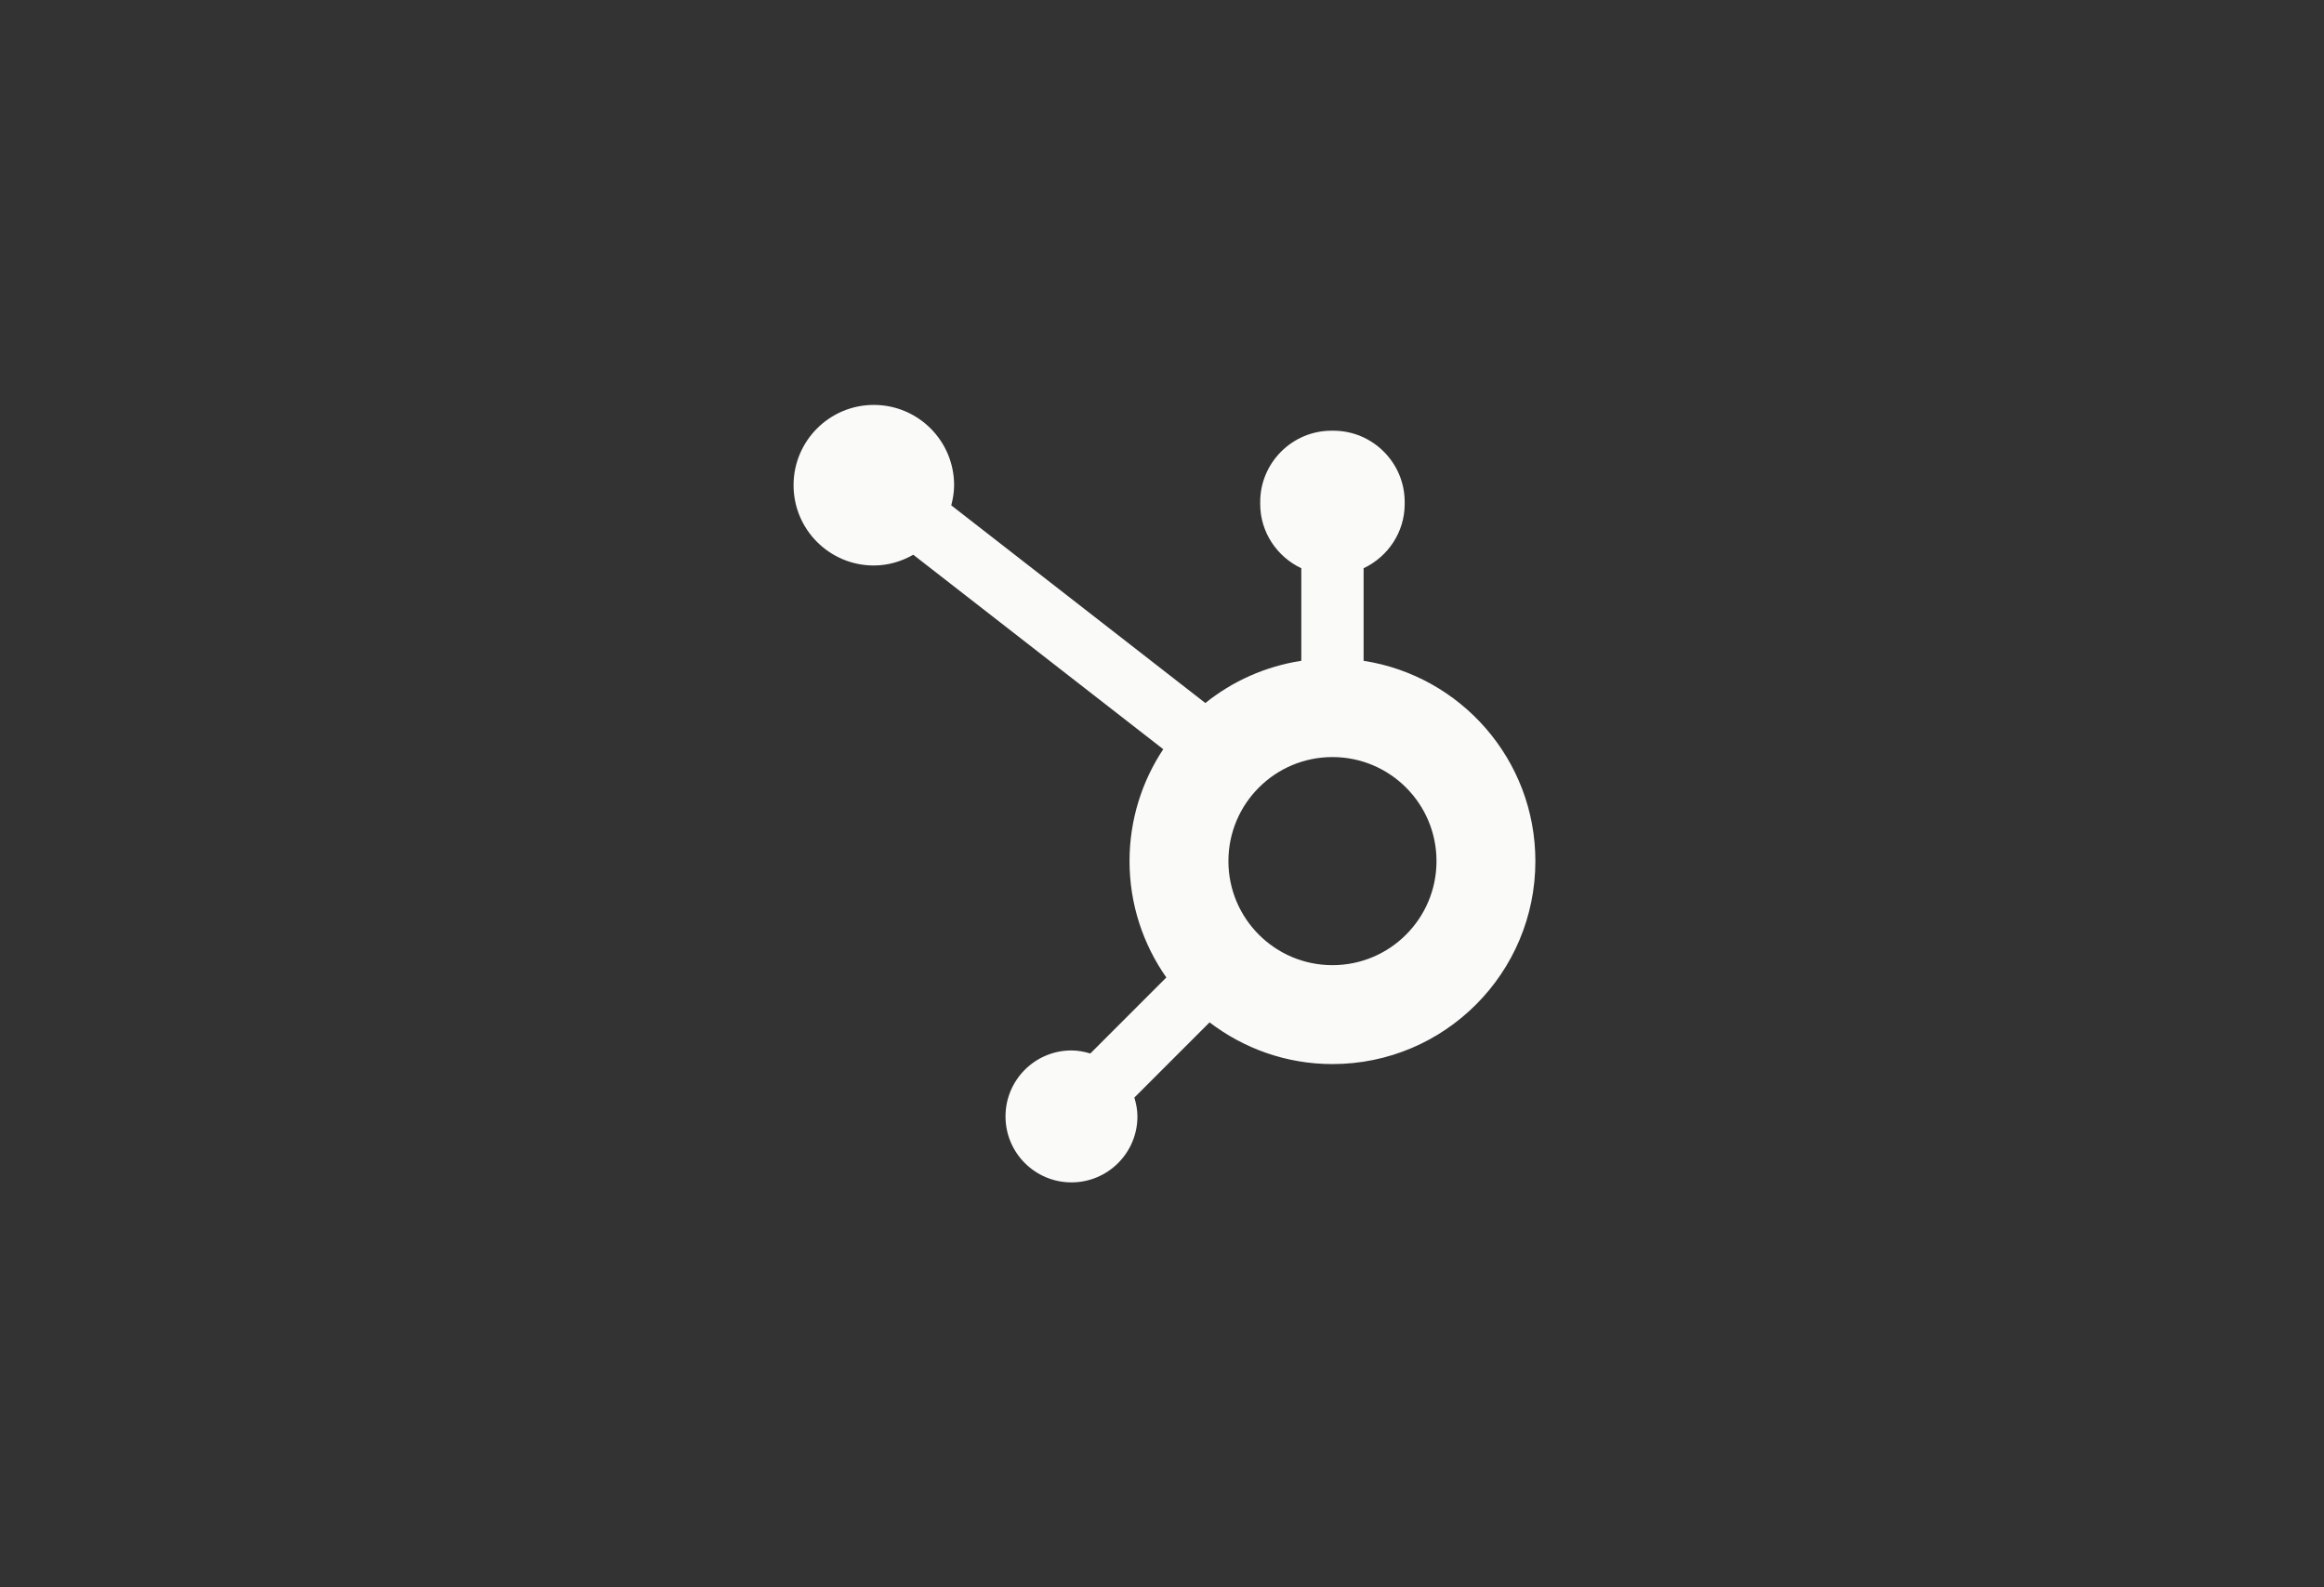 <svg xmlns="http://www.w3.org/2000/svg" fill="none" viewBox="0 0 287 196" height="196" width="287">
<rect x="0" y="0" width="287" height="196" fill="#333333" stroke="none"/>
<path fill="#FAFAF9" d="M168.397 81.596V70.167C171.38 68.758 173.47 65.74 173.47 62.237V61.973C173.47 57.139 169.515 53.185 164.682 53.185H164.418C159.584 53.185 155.629 57.14 155.629 61.973V62.237C155.629 65.74 157.72 68.758 160.703 70.167V81.596C156.261 82.282 152.203 84.114 148.854 86.81L117.474 62.399C117.68 61.604 117.825 60.785 117.826 59.926C117.834 54.451 113.401 50.007 107.926 50C102.451 49.993 98.007 54.426 98 59.901C97.993 65.376 102.426 69.82 107.901 69.827C109.685 69.829 111.337 69.322 112.784 68.499L143.653 92.512C141.028 96.475 139.49 101.221 139.49 106.331C139.49 111.681 141.18 116.629 144.036 120.699L134.648 130.087C133.906 129.864 133.135 129.709 132.32 129.709C127.821 129.709 124.174 133.356 124.174 137.855C124.174 142.354 127.821 146.001 132.32 146.001C136.819 146.001 140.466 142.354 140.466 137.855C140.466 137.04 140.31 136.27 140.088 135.528L149.374 126.242C153.589 129.46 158.838 131.392 164.55 131.392C178.39 131.392 189.61 120.172 189.61 106.332C189.61 93.803 180.406 83.451 168.397 81.596ZM164.551 119.179C157.455 119.179 151.702 113.427 151.702 106.331C151.702 99.235 157.455 93.483 164.551 93.483C171.647 93.483 177.399 99.235 177.399 106.331C177.399 113.427 171.646 119.179 164.551 119.179Z"></path>
</svg>
